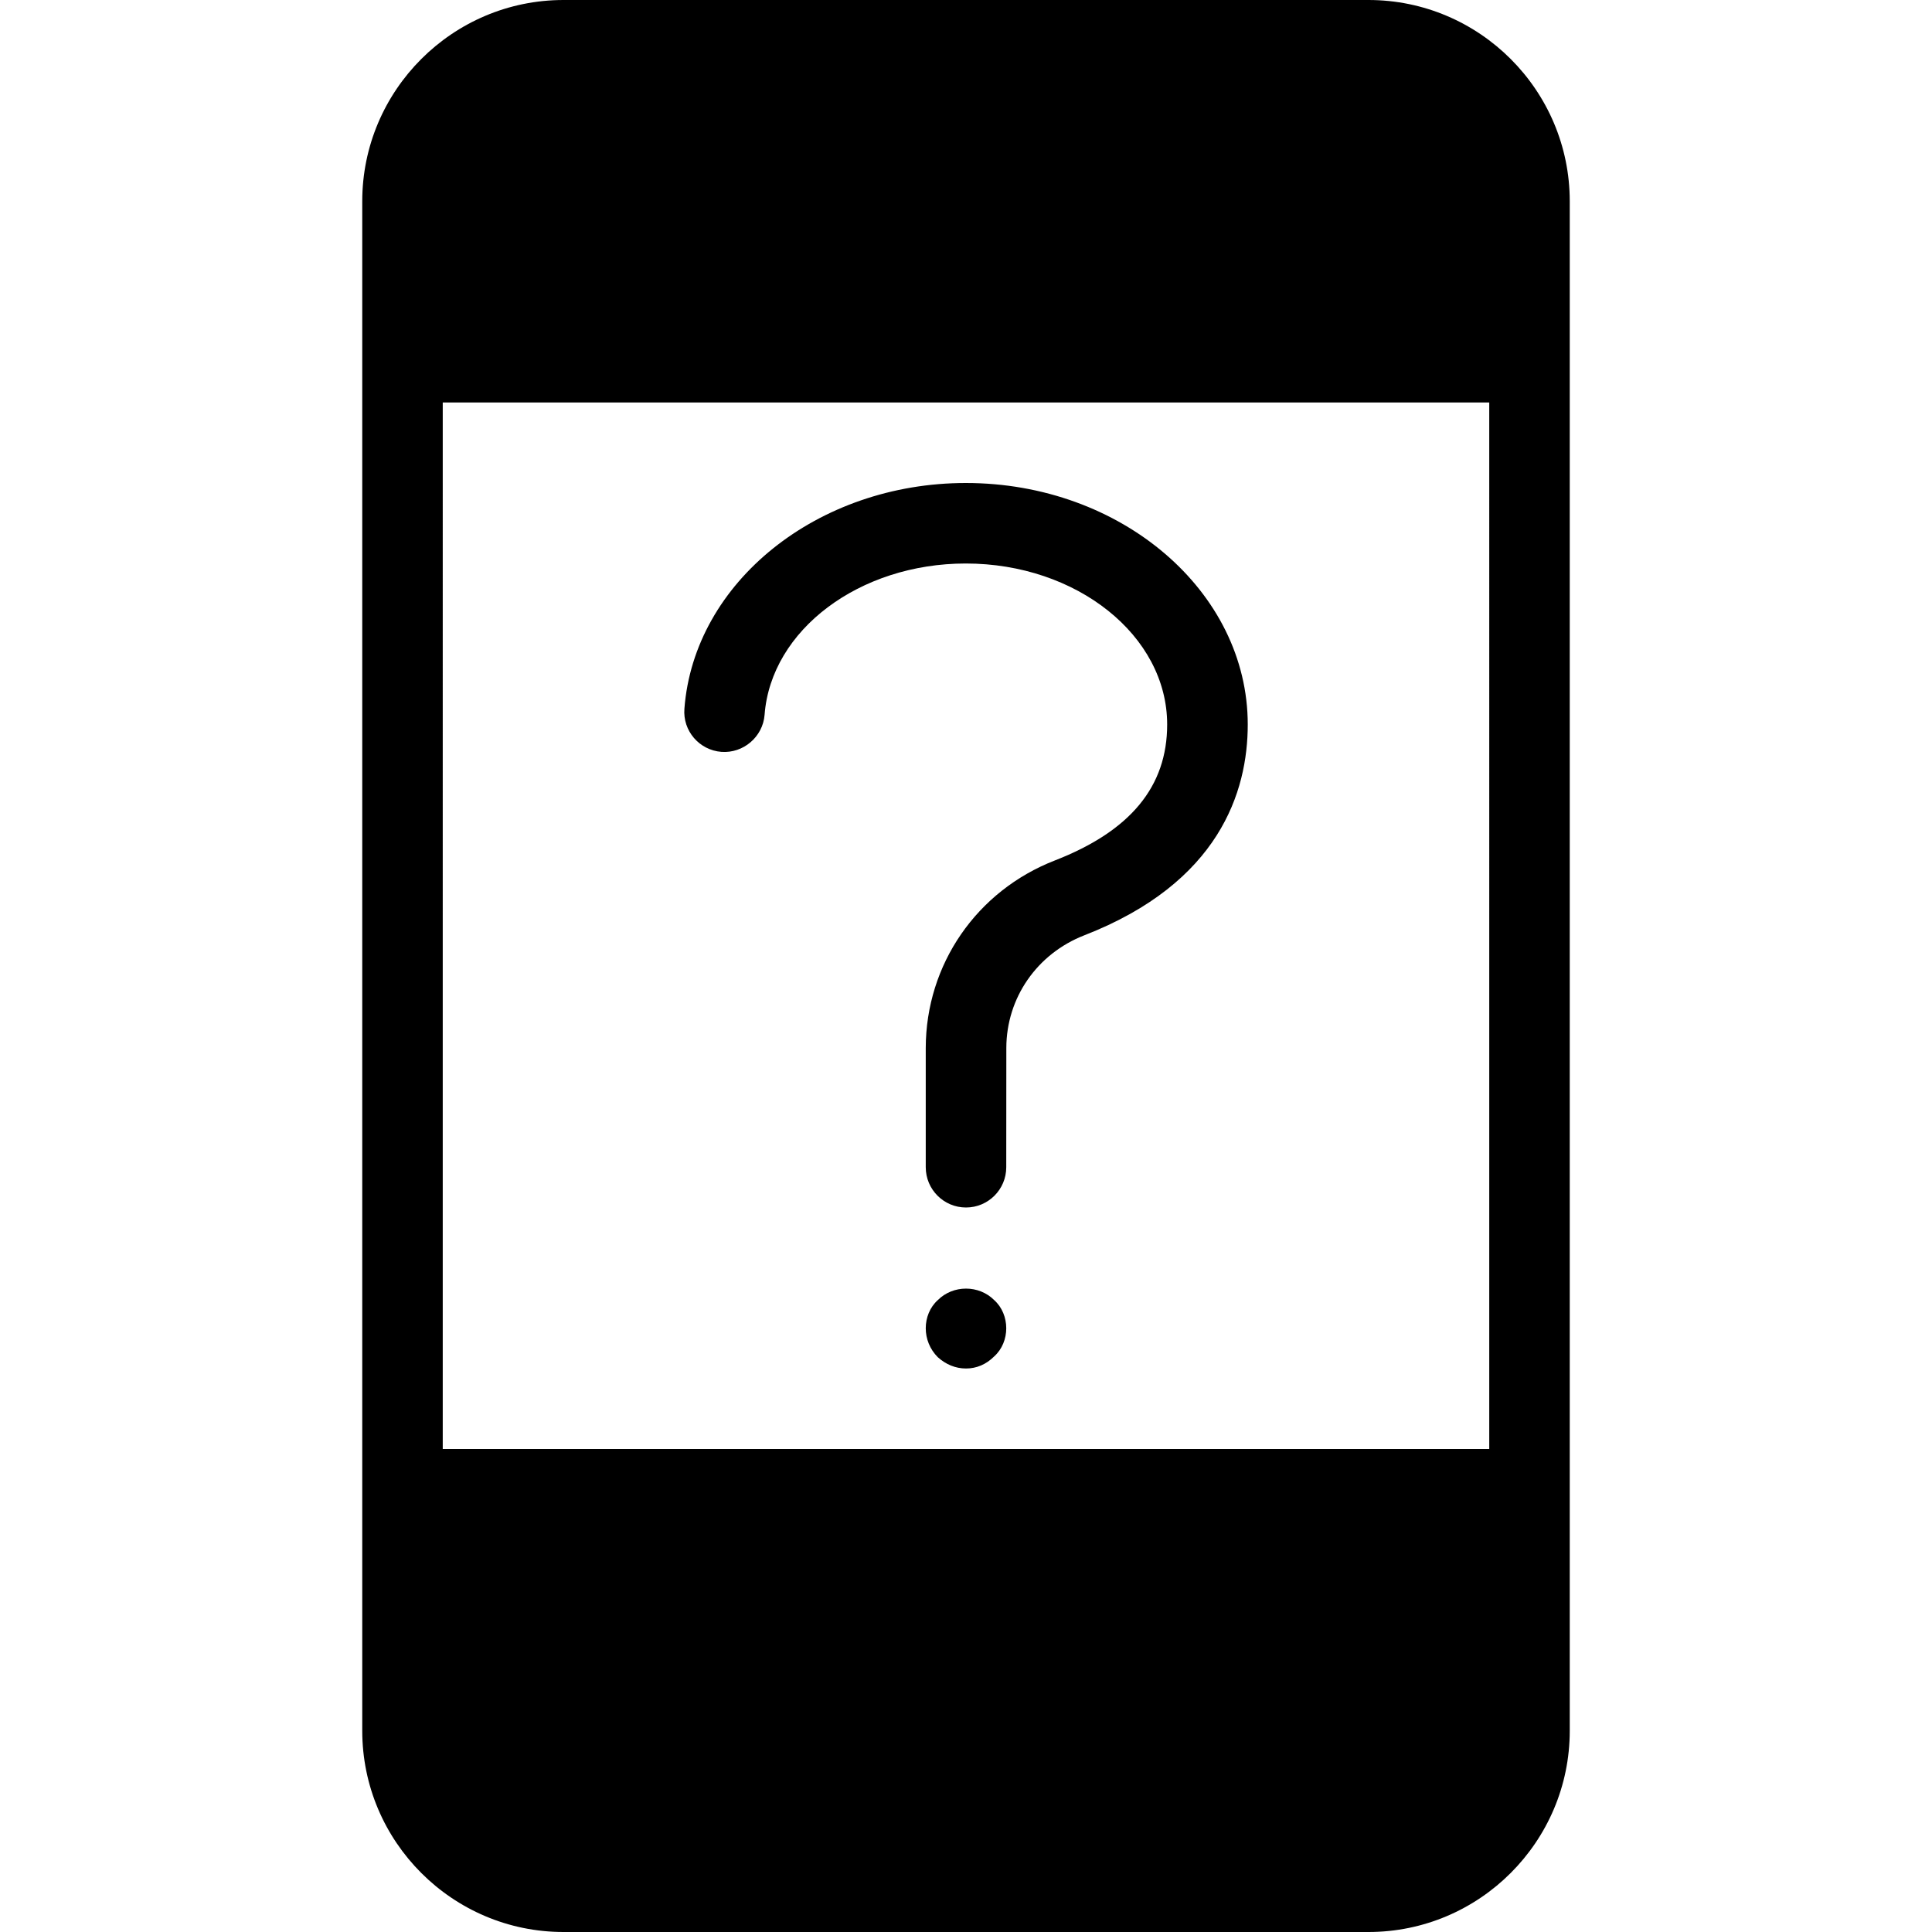 <?xml version="1.0" encoding="iso-8859-1"?>
<!-- Generator: Adobe Illustrator 19.0.0, SVG Export Plug-In . SVG Version: 6.00 Build 0)  -->
<svg version="1.1" id="Layer_1" xmlns="http://www.w3.org/2000/svg" xmlns:xlink="http://www.w3.org/1999/xlink" x="0px" y="0px"
	 viewBox="0 0 24 24" style="enable-background:new 0 0 24 24;" xml:space="preserve">
<g>
	<g>
		<path d="M11.65,16.15c-0.1,0.09-0.15,0.22-0.15,0.35s0.05,0.26,0.15,0.36C11.75,16.95,11.87,17,12,17s0.25-0.05,0.35-0.15
			c0.1-0.09,0.15-0.22,0.15-0.35s-0.05-0.26-0.15-0.35C12.16,15.96,11.84,15.96,11.65,16.15z M8.962,9.34
			c0.271,0.02,0.515-0.186,0.536-0.461C9.578,7.825,10.676,7,11.997,7c1.38,0,2.502,0.897,2.502,2c0,0.771-0.456,1.323-1.393,1.688
			c-0.974,0.378-1.604,1.293-1.606,2.33V14.5c0,0.276,0.224,0.5,0.5,0.5s0.5-0.224,0.5-0.5l0.001-1.482
			c0.001-0.622,0.381-1.17,0.968-1.399C15.148,10.966,15.5,9.834,15.5,9c0-1.654-1.571-3-3.502-3c-1.841,0-3.377,1.231-3.496,2.804
			C8.48,9.079,8.687,9.319,8.962,9.34z M17,0H7C5.622,0,4.5,1.122,4.5,2.5v19C4.5,22.878,5.622,24,7,24h10
			c1.378,0,2.5-1.122,2.5-2.5v-19C19.5,1.122,18.378,0,17,0z M18.5,18h-13V5h13V18z"/>
	</g>
</g>
</svg>
